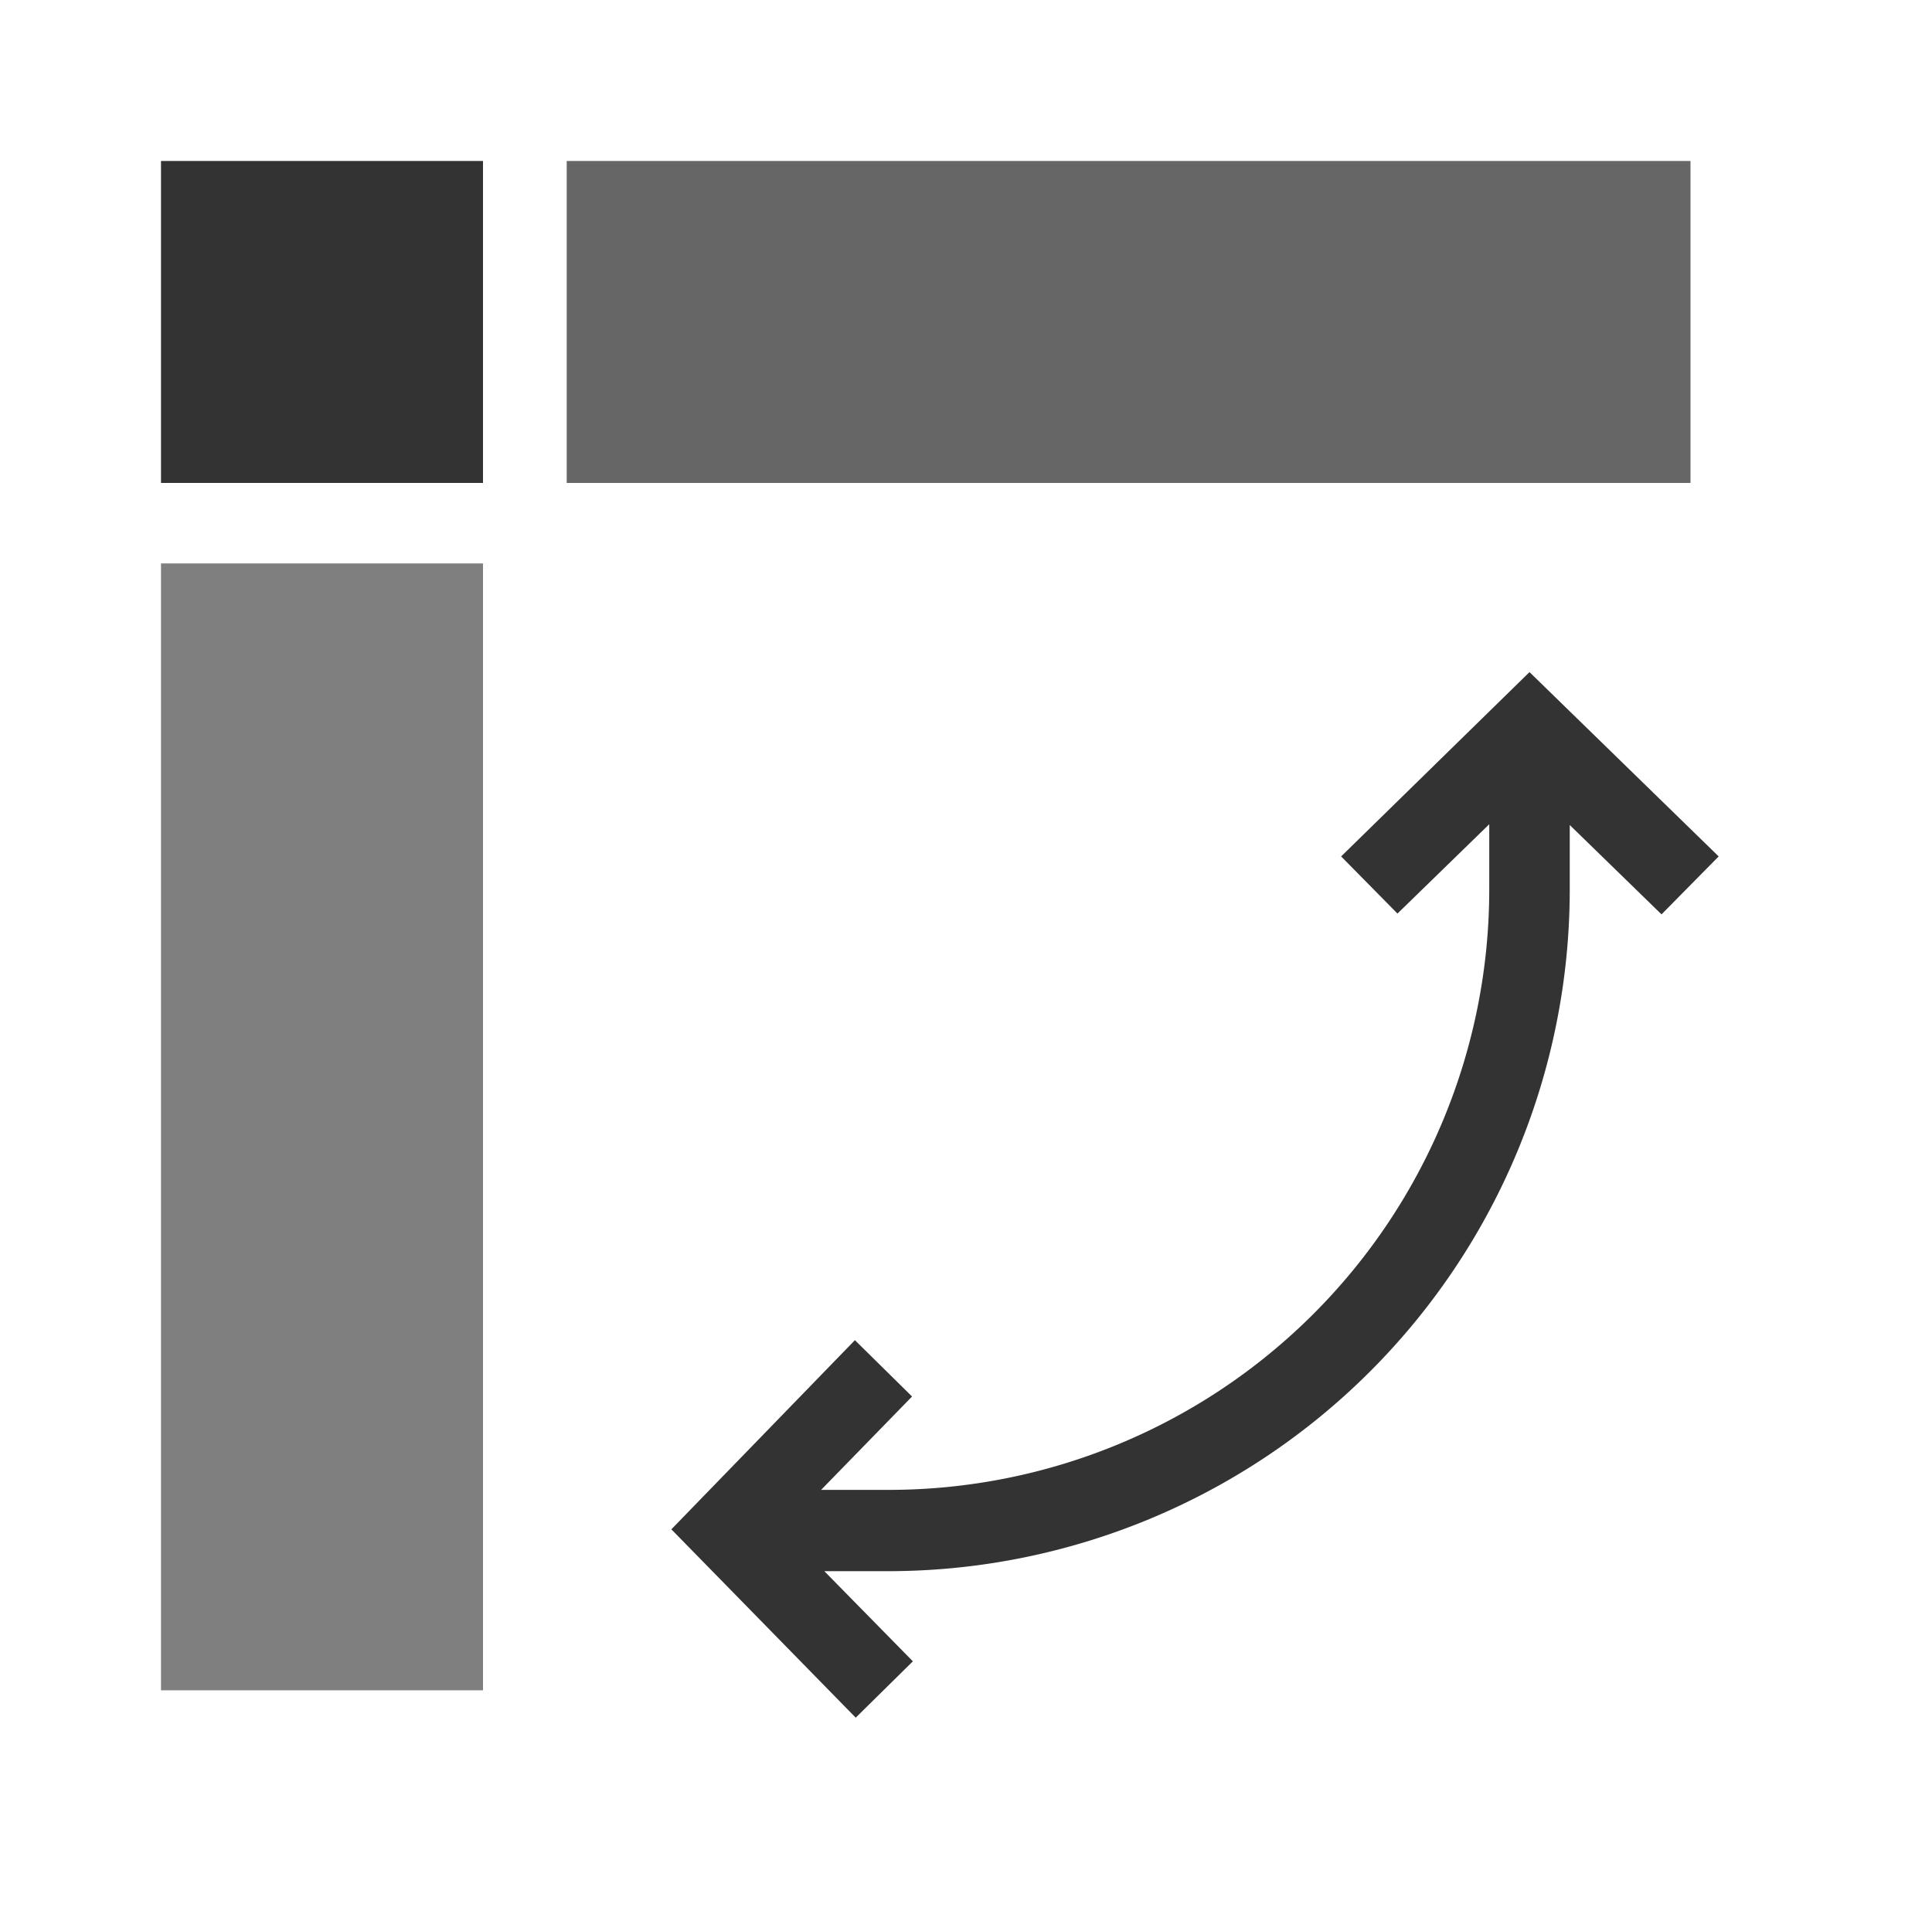 <svg xmlns="http://www.w3.org/2000/svg" viewBox="0 0 24 23.99"><defs><style>.cls-1{fill:#333;}.cls-2{fill:#7f7f7f;}.cls-3{fill:#666;}.cls-4{fill:none;}</style></defs><title>pivot_table_icon_24</title><g id="Layer_2" data-name="Layer 2"><g id="Layer_2-2" data-name="Layer 2"><path class="cls-1" d="M2 2h4v4H2z"/><path class="cls-2" d="M2 7h4v14H2z"/><path class="cls-3" d="M7.04 2H21v4H7.04z"/><path class="cls-1" d="M21.35 10.64L19 8.35l-2.34 2.29.7.71 1.14-1.11v.81a7.46 7.46 0 0 1-7.45 7.46h-.85l1.13-1.16-.71-.7L8.34 19l2.29 2.34.71-.7-1.1-1.12h.8a8.47 8.47 0 0 0 8.46-8.46v-.81l1.14 1.11z"/><path class="cls-4" d="M0 0h24v23.99H0z"/></g></g></svg>